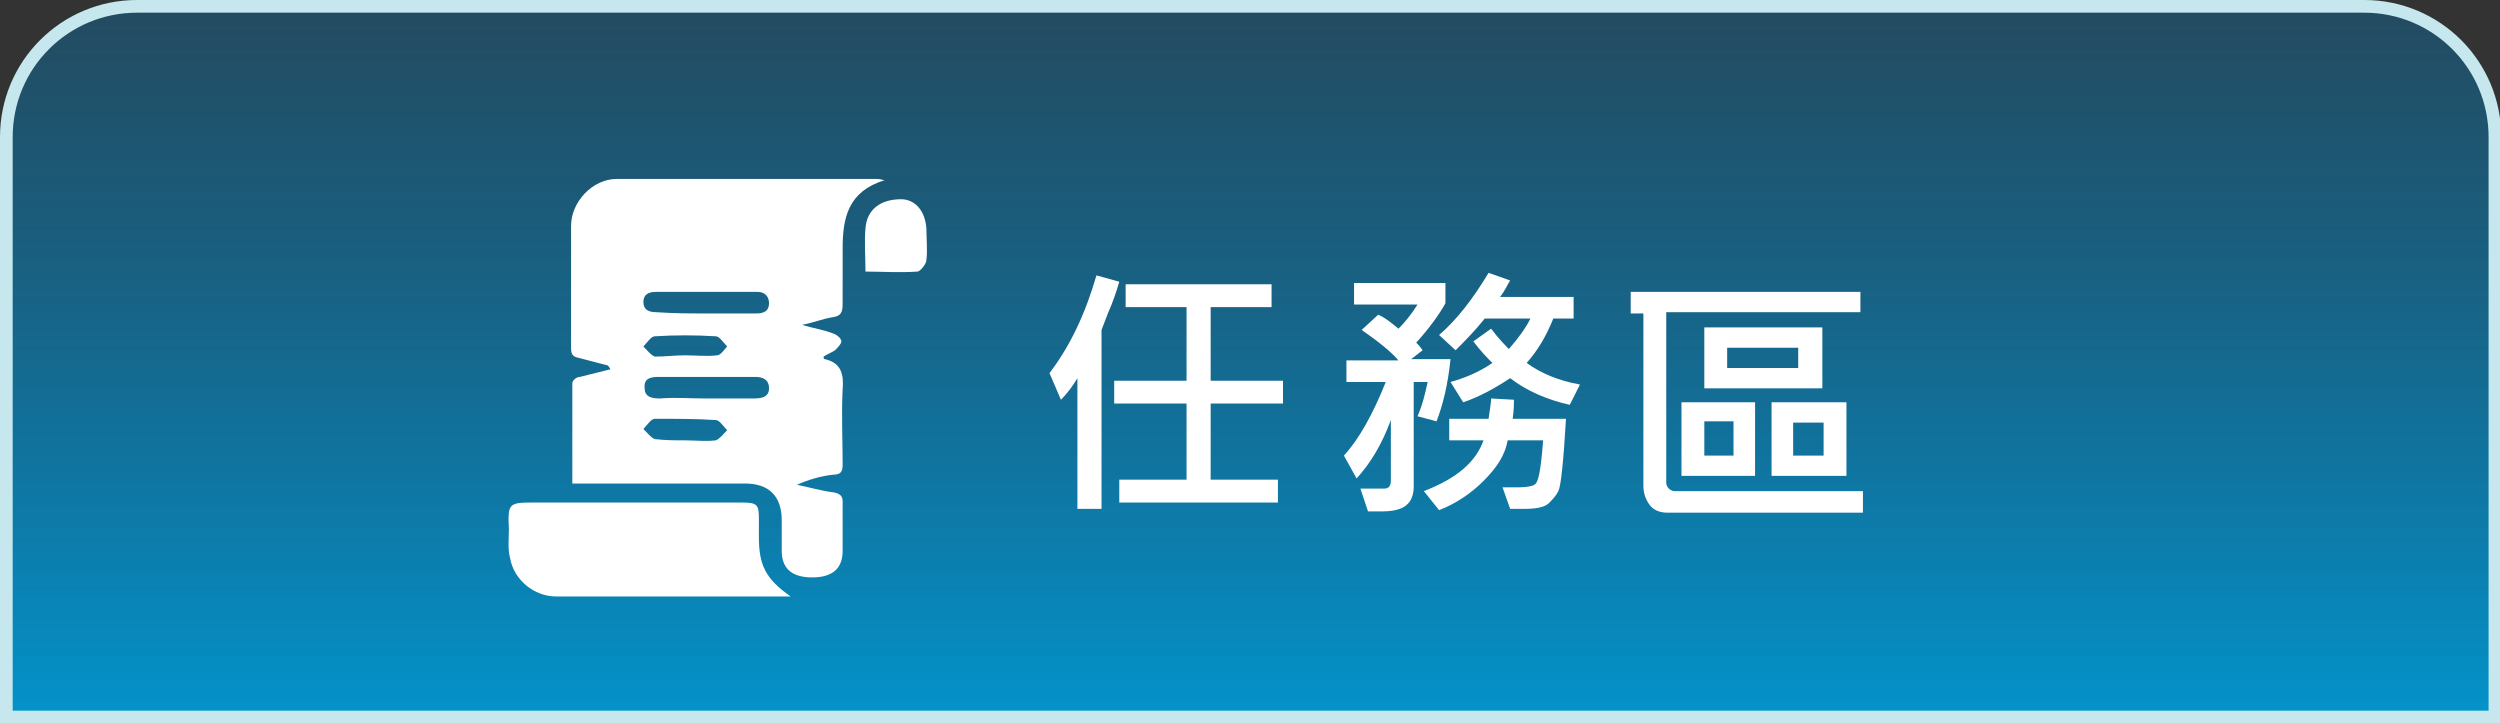<?xml version="1.0" encoding="utf-8"?>
<!-- Generator: Adobe Illustrator 21.0.0, SVG Export Plug-In . SVG Version: 6.00 Build 0)  -->
<svg version="1.1" id="圖層_1" xmlns="http://www.w3.org/2000/svg" xmlns:xlink="http://www.w3.org/1999/xlink" x="0px" y="0px"
	 viewBox="0 0 197 57" style="enable-background:new 0 0 197 57;" xml:space="preserve">
<rect x="0" y="0" width="197" height="57" fill="#333333" stroke="none"/>
<style type="text/css">
	.st0{fill:url(#SVGID_1_);}
	.st1{fill:none;stroke:#C5E7ED;stroke-miterlimit:10;}
	.st2{fill:#FFFFFF;}
</style>
<linearGradient id="SVGID_1_" gradientUnits="userSpaceOnUse" x1="98.55" y1="115.831" x2="98.55" y2="-2.587" gradientTransform="matrix(1 0 0 -1 0 58)">
	<stop  offset="0.179" style="stop-color:#11588E;stop-opacity:0"/>
	<stop  offset="1" style="stop-color:#009AD4"/>
</linearGradient>
<path class="st0" d="M196.5,56.5H0.5V10.8c0-5.7,4.6-10.3,10.3-10.3h175.5c5.7,0,10.3,4.6,10.3,10.3v45.7H196.5z"/>
<path class="st1" d="M196.5,56.5H0.5V10.8c0-5.7,4.6-10.3,10.3-10.3h175.5c5.7,0,10.3,4.6,10.3,10.3v45.7H196.5z"/>
<g>
	<path class="st2" d="M88.2,22.2c-0.2,0.7-0.5,1.6-0.9,2.5L86.8,26v14.1h-1.9V29.8c-0.3,0.5-0.7,1.1-1.3,1.7l-0.9-2.1
		c1.6-2.1,2.8-4.6,3.7-7.7L88.2,22.2z M101.1,31.8h-5.7v6h5.3v1.8H88.2v-1.8h5.3v-6h-5.7V30h5.7v-5.8h-4.8v-1.8h11.5v1.8h-4.8V30
		h5.7V31.8z"/>
	<path class="st2" d="M114.3,28.3c-0.2,2-0.6,3.6-1.1,4.9l-1.5-0.4c0.4-0.9,0.6-1.8,0.8-2.7h-1.1v8.3c0,0.4-0.1,0.8-0.3,1.1
		c-0.2,0.3-0.5,0.5-0.8,0.6s-0.7,0.2-1.4,0.2c-0.3,0-0.7,0-1.1,0l-0.6-1.8c0.4,0,1,0,1.9,0c0.3,0,0.5-0.2,0.5-0.6v-4.8
		c-0.7,1.9-1.6,3.4-2.7,4.6l-1-1.8c1.2-1.3,2.3-3.3,3.3-5.8h-3.1v-1.7h4.1c-0.6-0.7-1.6-1.5-2.9-2.4l1.3-1.2c0.5,0.2,1,0.6,1.6,1.1
		c0.5-0.5,1-1.1,1.5-1.9h-5v-1.7h7.2v1.6c-0.5,0.9-1.3,2-2.3,3.1c0.1,0.1,0.3,0.3,0.5,0.6l-0.9,0.7H114.3z M123.4,33
		c-0.2,3.4-0.4,5.3-0.6,5.7s-0.5,0.7-0.8,1c-0.4,0.3-1,0.4-2,0.4c-0.3,0-0.6,0-1,0l-0.6-1.7c0.4,0,0.8,0,1.3,0
		c0.6,0,1.1-0.1,1.2-0.2c0.2-0.1,0.3-0.4,0.4-0.9s0.2-1.3,0.3-2.6h-2.8c-0.2,1.2-0.9,2.2-1.9,3.2s-2.2,1.8-3.5,2.3l-1.2-1.5
		c2.6-1,4.1-2.3,4.7-4h-2.7V33h3.1c0.1-0.7,0.2-1.3,0.2-1.6l1.8,0.1c0,0.2,0,0.8-0.1,1.5H123.4z M124.5,30.3l-0.8,1.6
		c-1.8-0.4-3.4-1.1-4.7-2.1c-1.2,0.8-2.5,1.5-3.7,1.9l-1-1.6c1.1-0.3,2.3-0.8,3.3-1.5c-0.4-0.4-0.9-0.9-1.5-1.7l1.4-1
		c0.6,0.8,1.1,1.3,1.4,1.6c0.7-0.8,1.3-1.6,1.7-2.4H117c-0.8,1-1.6,1.8-2.3,2.5l-1.3-1.2c1.4-1.2,2.7-2.9,3.9-4.9l1.7,0.6
		c-0.2,0.3-0.4,0.8-0.8,1.3h5.8v1.7h-1.6c-0.6,1.5-1.3,2.6-2.1,3.5C121.4,29.4,122.8,30,124.5,30.3z"/>
	<g>
		<path class="st2" d="M146.8,40.4h-15.4c-0.6,0-1.1-0.2-1.4-0.6c-0.3-0.4-0.5-0.9-0.5-1.5V24.7h-1V23h18.1v1.6h-15.3v13.5
			c0,0.1,0.1,0.3,0.2,0.4c0.1,0.1,0.3,0.2,0.4,0.2h14.9V40.4z M138.3,37.5h-5.8v-5.8h5.8V37.5z M143.6,30.6h-9.3v-4.8h9.3V30.6z
			 M136.6,35.9v-2.7h-2.3v2.7H136.6z M141.7,29v-1.6h-5.6V29H141.7z M145.5,37.5h-5.9v-5.8h5.9V37.5z M143.7,35.9v-2.6h-2.4v2.6
			H143.7z"/>
	</g>
</g>
<g>
	<path class="st2" d="M47.9,28.8c-0.8-0.2-1.5-0.4-2.3-0.6c-0.5-0.1-0.6-0.3-0.6-0.8c0-3.2,0-6.4,0-9.6c0-1.9,1.7-3.7,3.6-3.7
		c6.8,0,13.6,0,20.5,0c0.1,0,0.2,0,0.6,0.1c-2.9,0.9-3.3,3-3.3,5.4c0,1.4,0,2.9,0,4.3c0,0.7-0.1,1-0.8,1.1c-0.7,0.1-1.4,0.4-2.4,0.6
		c1,0.3,1.8,0.4,2.5,0.7c0.3,0.1,0.6,0.4,0.6,0.6s-0.3,0.5-0.5,0.7c-0.3,0.2-0.6,0.3-0.9,0.5c0,0.1,0,0.2,0.1,0.2
		c1.3,0.3,1.5,1.2,1.4,2.4c-0.1,2,0,3.9,0,5.9c0,0.5-0.1,0.8-0.7,0.8c-1,0.1-2,0.4-2.9,0.8c1,0.2,2,0.5,2.9,0.6
		c0.5,0.1,0.7,0.3,0.7,0.7c0,1.3,0,2.6,0,3.9c0,1.4-0.8,2.1-2.4,2.1s-2.4-0.7-2.4-2.1c0-0.8,0-1.6,0-2.4c0-1.9-1-2.9-2.9-2.9
		c-4,0-8,0-12,0c-0.5,0-1,0-1.6,0c0-2.7,0-5.3,0-7.9c0-0.2,0.3-0.5,0.6-0.5c0.8-0.2,1.6-0.4,2.4-0.6C48,28.9,47.9,28.8,47.9,28.8z
		 M55.7,24.7c1.3,0,2.6,0,3.9,0c0.6,0,1-0.2,1-0.8c0-0.6-0.4-0.9-0.9-0.9c-2.7,0-5.3,0-8,0c-0.6,0-1,0.2-1,0.8c0,0.6,0.4,0.8,1,0.8
		C53.1,24.7,54.4,24.7,55.7,24.7z M55.6,31.4c1.3,0,2.6,0,3.8,0c0.6,0,1.2-0.1,1.2-0.8c0-0.7-0.5-0.9-1.1-0.9c-2.5,0-5.1,0-7.6,0
		c-0.6,0-1.2,0.1-1.1,0.9c0,0.7,0.6,0.8,1.2,0.8C53.2,31.3,54.4,31.4,55.6,31.4z M54,28L54,28c0.8,0,1.7,0.1,2.5,0
		c0.3,0,0.6-0.5,0.8-0.7c-0.3-0.3-0.6-0.8-0.9-0.8c-1.6-0.1-3.2-0.1-4.8,0c-0.3,0-0.6,0.5-0.9,0.8c0.3,0.3,0.6,0.7,0.9,0.8
		C52.4,28.1,53.2,28,54,28z M54,34.7L54,34.7c0.8,0,1.6,0.1,2.4,0c0.3-0.1,0.6-0.5,0.9-0.8c-0.3-0.3-0.6-0.8-0.9-0.8
		C54.9,33,53.2,33,51.6,33c-0.3,0-0.6,0.5-0.9,0.8c0.3,0.3,0.6,0.7,0.9,0.8C52.4,34.7,53.2,34.7,54,34.7z"/>
	<path class="st2" d="M62.3,47c-2.9,0-5.5,0-8.1,0c-3.5,0-7,0-10.4,0c-1.7,0-3.3-1.3-3.6-3c-0.2-0.7-0.1-1.5-0.1-2.3
		c-0.1-2.1,0-2.1,2.1-2.1c5.4,0,10.9,0,16.3,0c1.2,0,1.3,0.2,1.3,1.3c0,0.5,0,0.9,0,1.4C59.8,44.5,60.3,45.6,62.3,47z"/>
	<path class="st2" d="M68.2,21.4c0-1.2-0.1-2.3,0-3.4c0.1-1.5,1.2-2.3,2.8-2.3c1.1,0,1.9,0.9,2,2.3c0,0.8,0.1,1.7,0,2.5
		c0,0.3-0.5,0.9-0.7,0.9C70.9,21.5,69.5,21.4,68.2,21.4z"/>
</g>
</svg>
